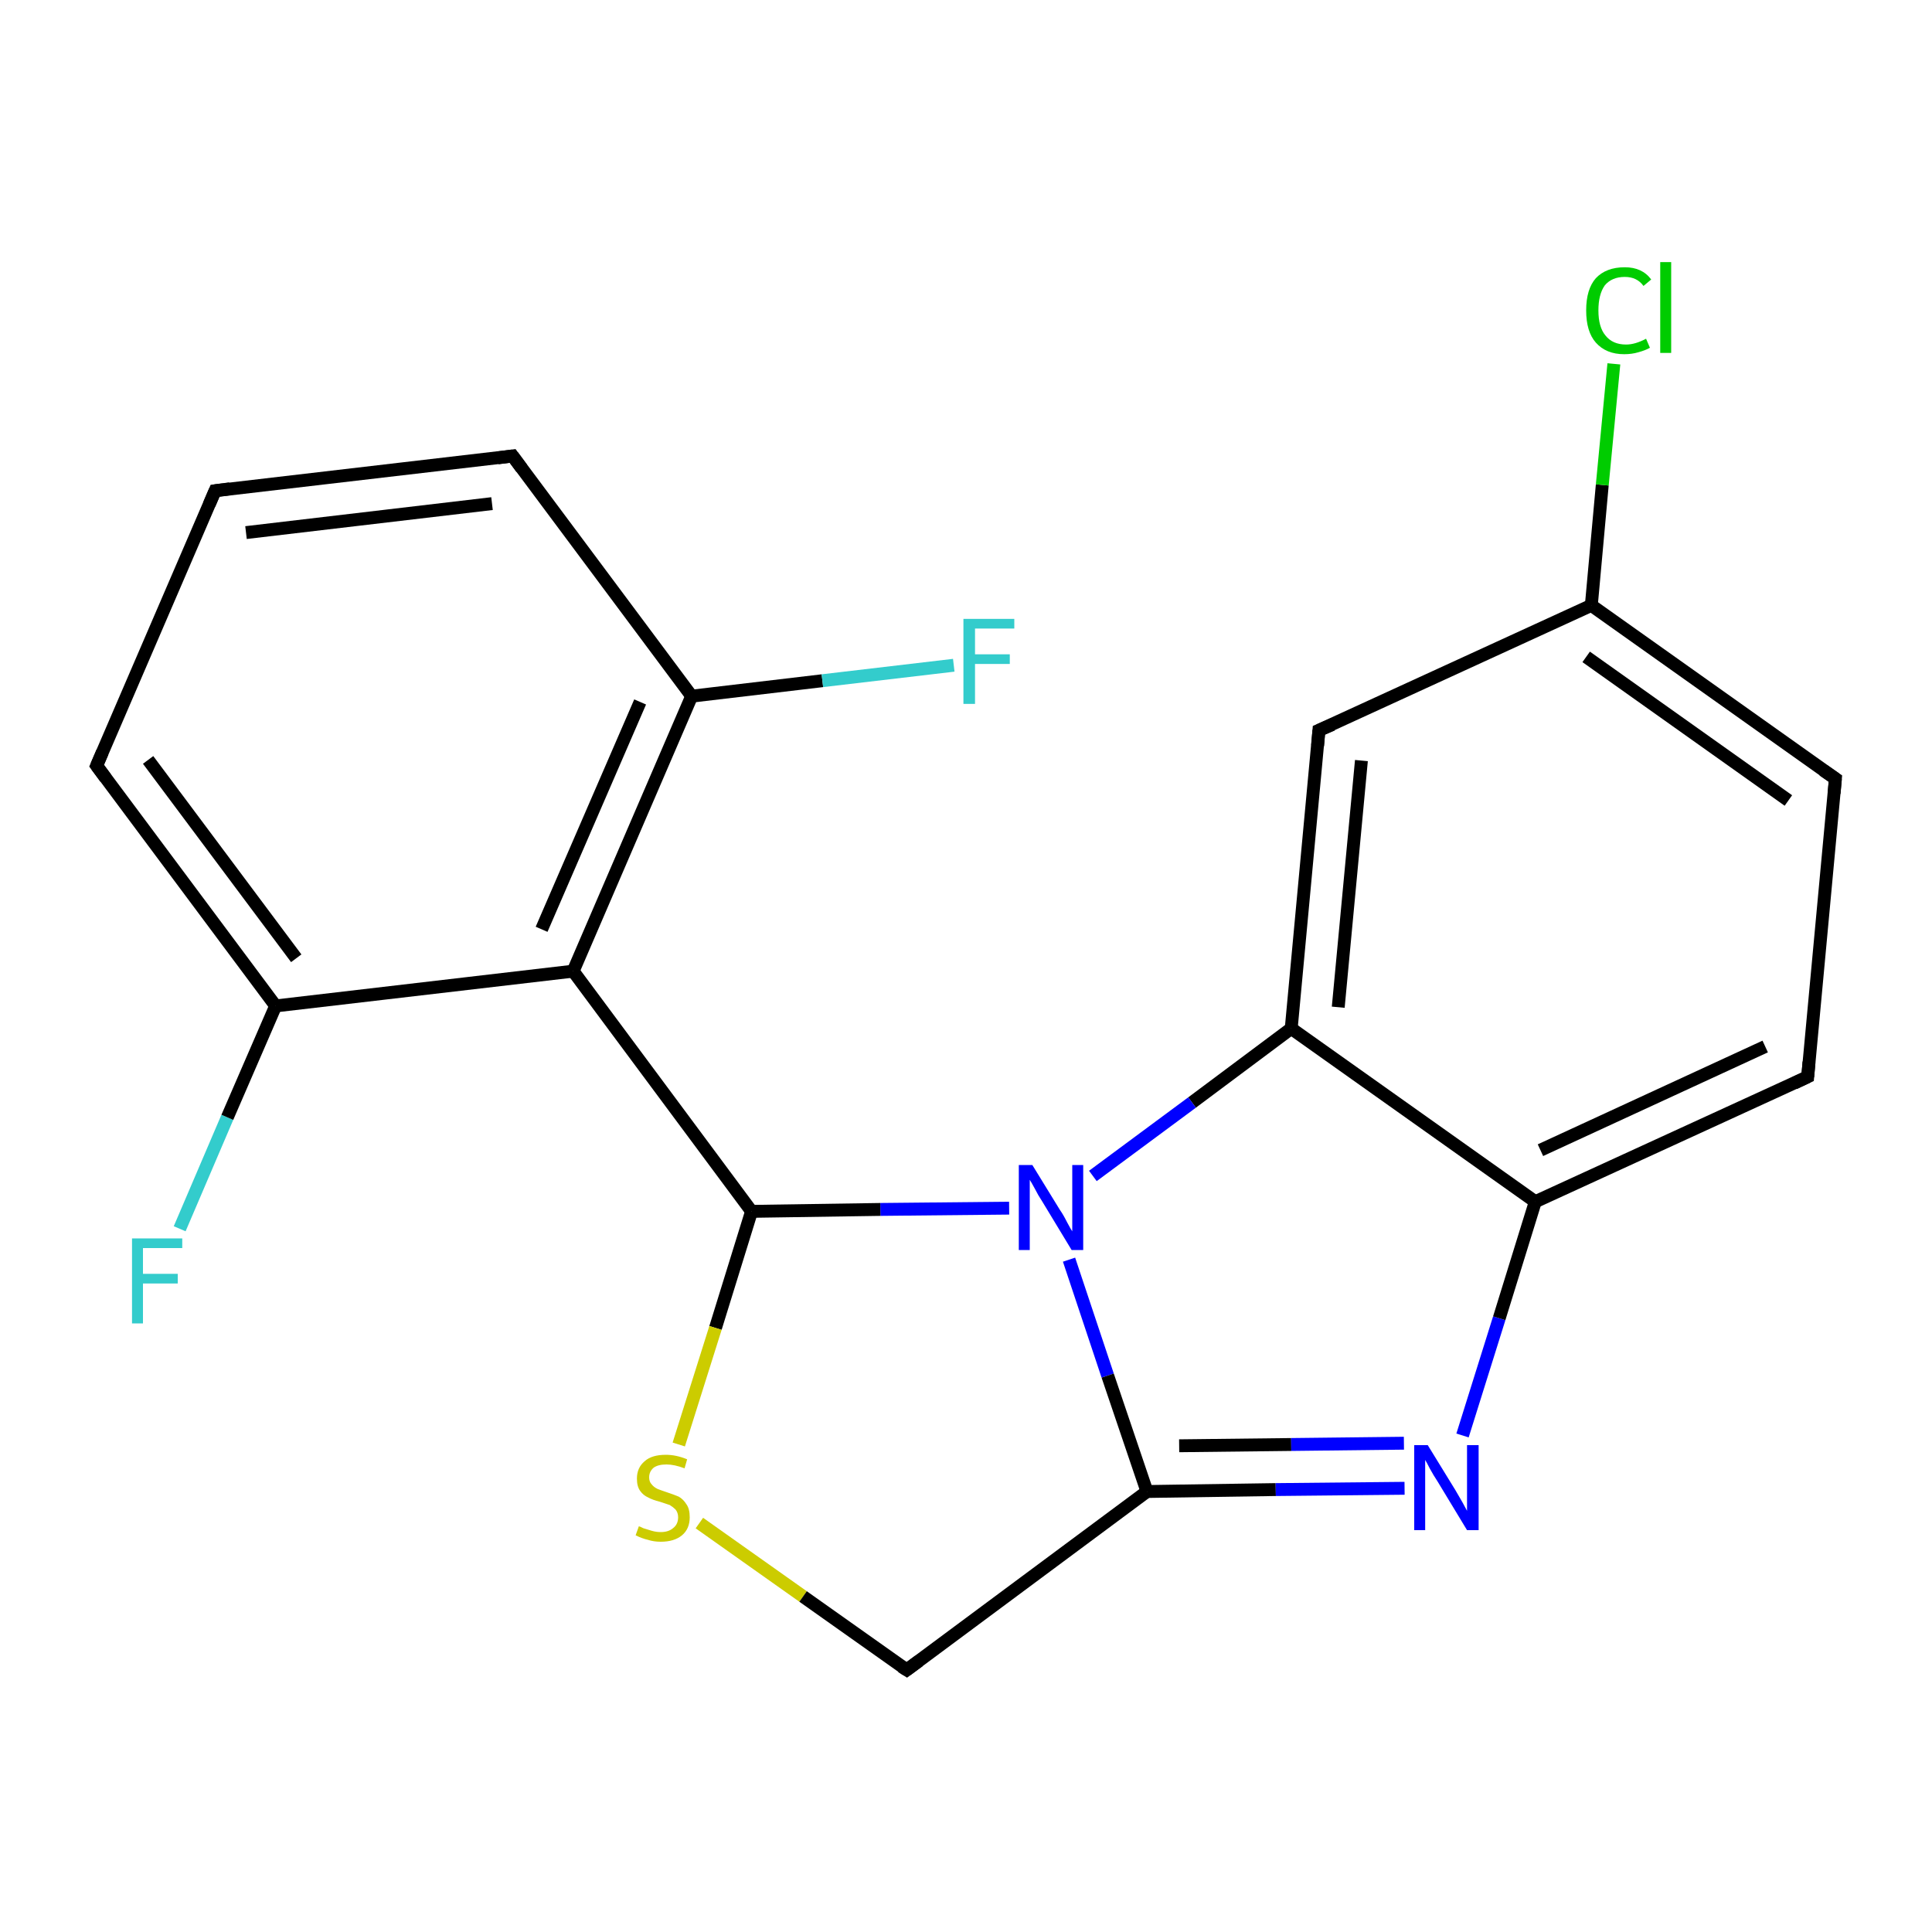 <?xml version='1.0' encoding='iso-8859-1'?>
<svg version='1.1' baseProfile='full'
              xmlns='http://www.w3.org/2000/svg'
                      xmlns:rdkit='http://www.rdkit.org/xml'
                      xmlns:xlink='http://www.w3.org/1999/xlink'
                  xml:space='preserve'
width='300px' height='300px' viewBox='0 0 300 300'>
<!-- END OF HEADER -->
<rect style='opacity:1.0;fill:#FFFFFF;stroke:none' width='300.0' height='300.0' x='0.0' y='0.0'> </rect>
<path class='bond-0 atom-0 atom-1' d='M 27.9,190.8 L 35.3,173.5' style='fill:none;fill-rule:evenodd;stroke:#33CCCC;stroke-width:2.0px;stroke-linecap:butt;stroke-linejoin:miter;stroke-opacity:1' />
<path class='bond-0 atom-0 atom-1' d='M 35.3,173.5 L 42.8,156.2' style='fill:none;fill-rule:evenodd;stroke:#000000;stroke-width:2.0px;stroke-linecap:butt;stroke-linejoin:miter;stroke-opacity:1' />
<path class='bond-1 atom-1 atom-2' d='M 42.8,156.2 L 15.0,118.9' style='fill:none;fill-rule:evenodd;stroke:#000000;stroke-width:2.0px;stroke-linecap:butt;stroke-linejoin:miter;stroke-opacity:1' />
<path class='bond-1 atom-1 atom-2' d='M 46.0,148.8 L 23.0,118.0' style='fill:none;fill-rule:evenodd;stroke:#000000;stroke-width:2.0px;stroke-linecap:butt;stroke-linejoin:miter;stroke-opacity:1' />
<path class='bond-2 atom-2 atom-3' d='M 15.0,118.9 L 33.4,76.2' style='fill:none;fill-rule:evenodd;stroke:#000000;stroke-width:2.0px;stroke-linecap:butt;stroke-linejoin:miter;stroke-opacity:1' />
<path class='bond-3 atom-3 atom-4' d='M 33.4,76.2 L 79.6,70.8' style='fill:none;fill-rule:evenodd;stroke:#000000;stroke-width:2.0px;stroke-linecap:butt;stroke-linejoin:miter;stroke-opacity:1' />
<path class='bond-3 atom-3 atom-4' d='M 38.2,82.7 L 76.4,78.2' style='fill:none;fill-rule:evenodd;stroke:#000000;stroke-width:2.0px;stroke-linecap:butt;stroke-linejoin:miter;stroke-opacity:1' />
<path class='bond-4 atom-4 atom-5' d='M 79.6,70.8 L 107.4,108.1' style='fill:none;fill-rule:evenodd;stroke:#000000;stroke-width:2.0px;stroke-linecap:butt;stroke-linejoin:miter;stroke-opacity:1' />
<path class='bond-5 atom-5 atom-6' d='M 107.4,108.1 L 127.7,105.7' style='fill:none;fill-rule:evenodd;stroke:#000000;stroke-width:2.0px;stroke-linecap:butt;stroke-linejoin:miter;stroke-opacity:1' />
<path class='bond-5 atom-5 atom-6' d='M 127.7,105.7 L 148.1,103.3' style='fill:none;fill-rule:evenodd;stroke:#33CCCC;stroke-width:2.0px;stroke-linecap:butt;stroke-linejoin:miter;stroke-opacity:1' />
<path class='bond-6 atom-5 atom-7' d='M 107.4,108.1 L 89.0,150.8' style='fill:none;fill-rule:evenodd;stroke:#000000;stroke-width:2.0px;stroke-linecap:butt;stroke-linejoin:miter;stroke-opacity:1' />
<path class='bond-6 atom-5 atom-7' d='M 99.4,109.0 L 84.1,144.3' style='fill:none;fill-rule:evenodd;stroke:#000000;stroke-width:2.0px;stroke-linecap:butt;stroke-linejoin:miter;stroke-opacity:1' />
<path class='bond-7 atom-7 atom-8' d='M 89.0,150.8 L 116.7,188.1' style='fill:none;fill-rule:evenodd;stroke:#000000;stroke-width:2.0px;stroke-linecap:butt;stroke-linejoin:miter;stroke-opacity:1' />
<path class='bond-8 atom-8 atom-9' d='M 116.7,188.1 L 111.1,206.2' style='fill:none;fill-rule:evenodd;stroke:#000000;stroke-width:2.0px;stroke-linecap:butt;stroke-linejoin:miter;stroke-opacity:1' />
<path class='bond-8 atom-8 atom-9' d='M 111.1,206.2 L 105.4,224.3' style='fill:none;fill-rule:evenodd;stroke:#CCCC00;stroke-width:2.0px;stroke-linecap:butt;stroke-linejoin:miter;stroke-opacity:1' />
<path class='bond-9 atom-9 atom-10' d='M 108.6,236.5 L 124.7,247.9' style='fill:none;fill-rule:evenodd;stroke:#CCCC00;stroke-width:2.0px;stroke-linecap:butt;stroke-linejoin:miter;stroke-opacity:1' />
<path class='bond-9 atom-9 atom-10' d='M 124.7,247.9 L 140.8,259.3' style='fill:none;fill-rule:evenodd;stroke:#000000;stroke-width:2.0px;stroke-linecap:butt;stroke-linejoin:miter;stroke-opacity:1' />
<path class='bond-10 atom-10 atom-11' d='M 140.8,259.3 L 178.1,231.6' style='fill:none;fill-rule:evenodd;stroke:#000000;stroke-width:2.0px;stroke-linecap:butt;stroke-linejoin:miter;stroke-opacity:1' />
<path class='bond-11 atom-11 atom-12' d='M 178.1,231.6 L 198.1,231.3' style='fill:none;fill-rule:evenodd;stroke:#000000;stroke-width:2.0px;stroke-linecap:butt;stroke-linejoin:miter;stroke-opacity:1' />
<path class='bond-11 atom-11 atom-12' d='M 198.1,231.3 L 218.1,231.1' style='fill:none;fill-rule:evenodd;stroke:#0000FF;stroke-width:2.0px;stroke-linecap:butt;stroke-linejoin:miter;stroke-opacity:1' />
<path class='bond-11 atom-11 atom-12' d='M 183.1,224.5 L 200.5,224.3' style='fill:none;fill-rule:evenodd;stroke:#000000;stroke-width:2.0px;stroke-linecap:butt;stroke-linejoin:miter;stroke-opacity:1' />
<path class='bond-11 atom-11 atom-12' d='M 200.5,224.3 L 218.0,224.1' style='fill:none;fill-rule:evenodd;stroke:#0000FF;stroke-width:2.0px;stroke-linecap:butt;stroke-linejoin:miter;stroke-opacity:1' />
<path class='bond-12 atom-12 atom-13' d='M 227.1,222.9 L 232.8,204.7' style='fill:none;fill-rule:evenodd;stroke:#0000FF;stroke-width:2.0px;stroke-linecap:butt;stroke-linejoin:miter;stroke-opacity:1' />
<path class='bond-12 atom-12 atom-13' d='M 232.8,204.7 L 238.4,186.6' style='fill:none;fill-rule:evenodd;stroke:#000000;stroke-width:2.0px;stroke-linecap:butt;stroke-linejoin:miter;stroke-opacity:1' />
<path class='bond-13 atom-13 atom-14' d='M 238.4,186.6 L 280.7,167.2' style='fill:none;fill-rule:evenodd;stroke:#000000;stroke-width:2.0px;stroke-linecap:butt;stroke-linejoin:miter;stroke-opacity:1' />
<path class='bond-13 atom-13 atom-14' d='M 239.2,178.6 L 274.1,162.5' style='fill:none;fill-rule:evenodd;stroke:#000000;stroke-width:2.0px;stroke-linecap:butt;stroke-linejoin:miter;stroke-opacity:1' />
<path class='bond-14 atom-14 atom-15' d='M 280.7,167.2 L 285.0,120.9' style='fill:none;fill-rule:evenodd;stroke:#000000;stroke-width:2.0px;stroke-linecap:butt;stroke-linejoin:miter;stroke-opacity:1' />
<path class='bond-15 atom-15 atom-16' d='M 285.0,120.9 L 247.1,94.0' style='fill:none;fill-rule:evenodd;stroke:#000000;stroke-width:2.0px;stroke-linecap:butt;stroke-linejoin:miter;stroke-opacity:1' />
<path class='bond-15 atom-15 atom-16' d='M 277.7,124.3 L 246.3,102.0' style='fill:none;fill-rule:evenodd;stroke:#000000;stroke-width:2.0px;stroke-linecap:butt;stroke-linejoin:miter;stroke-opacity:1' />
<path class='bond-16 atom-16 atom-17' d='M 247.1,94.0 L 248.8,75.3' style='fill:none;fill-rule:evenodd;stroke:#000000;stroke-width:2.0px;stroke-linecap:butt;stroke-linejoin:miter;stroke-opacity:1' />
<path class='bond-16 atom-16 atom-17' d='M 248.8,75.3 L 250.6,56.5' style='fill:none;fill-rule:evenodd;stroke:#00CC00;stroke-width:2.0px;stroke-linecap:butt;stroke-linejoin:miter;stroke-opacity:1' />
<path class='bond-17 atom-16 atom-18' d='M 247.1,94.0 L 204.8,113.4' style='fill:none;fill-rule:evenodd;stroke:#000000;stroke-width:2.0px;stroke-linecap:butt;stroke-linejoin:miter;stroke-opacity:1' />
<path class='bond-18 atom-18 atom-19' d='M 204.8,113.4 L 200.5,159.7' style='fill:none;fill-rule:evenodd;stroke:#000000;stroke-width:2.0px;stroke-linecap:butt;stroke-linejoin:miter;stroke-opacity:1' />
<path class='bond-18 atom-18 atom-19' d='M 211.4,118.1 L 207.8,156.4' style='fill:none;fill-rule:evenodd;stroke:#000000;stroke-width:2.0px;stroke-linecap:butt;stroke-linejoin:miter;stroke-opacity:1' />
<path class='bond-19 atom-19 atom-20' d='M 200.5,159.7 L 185.1,171.2' style='fill:none;fill-rule:evenodd;stroke:#000000;stroke-width:2.0px;stroke-linecap:butt;stroke-linejoin:miter;stroke-opacity:1' />
<path class='bond-19 atom-19 atom-20' d='M 185.1,171.2 L 169.7,182.6' style='fill:none;fill-rule:evenodd;stroke:#0000FF;stroke-width:2.0px;stroke-linecap:butt;stroke-linejoin:miter;stroke-opacity:1' />
<path class='bond-20 atom-7 atom-1' d='M 89.0,150.8 L 42.8,156.2' style='fill:none;fill-rule:evenodd;stroke:#000000;stroke-width:2.0px;stroke-linecap:butt;stroke-linejoin:miter;stroke-opacity:1' />
<path class='bond-21 atom-20 atom-8' d='M 156.7,187.6 L 136.7,187.8' style='fill:none;fill-rule:evenodd;stroke:#0000FF;stroke-width:2.0px;stroke-linecap:butt;stroke-linejoin:miter;stroke-opacity:1' />
<path class='bond-21 atom-20 atom-8' d='M 136.7,187.8 L 116.7,188.1' style='fill:none;fill-rule:evenodd;stroke:#000000;stroke-width:2.0px;stroke-linecap:butt;stroke-linejoin:miter;stroke-opacity:1' />
<path class='bond-22 atom-20 atom-11' d='M 166.0,195.6 L 172.0,213.6' style='fill:none;fill-rule:evenodd;stroke:#0000FF;stroke-width:2.0px;stroke-linecap:butt;stroke-linejoin:miter;stroke-opacity:1' />
<path class='bond-22 atom-20 atom-11' d='M 172.0,213.6 L 178.1,231.6' style='fill:none;fill-rule:evenodd;stroke:#000000;stroke-width:2.0px;stroke-linecap:butt;stroke-linejoin:miter;stroke-opacity:1' />
<path class='bond-23 atom-19 atom-13' d='M 200.5,159.7 L 238.4,186.6' style='fill:none;fill-rule:evenodd;stroke:#000000;stroke-width:2.0px;stroke-linecap:butt;stroke-linejoin:miter;stroke-opacity:1' />
<path d='M 16.4,120.8 L 15.0,118.9 L 15.9,116.8' style='fill:none;stroke:#000000;stroke-width:2.0px;stroke-linecap:butt;stroke-linejoin:miter;stroke-miterlimit:10;stroke-opacity:1;' />
<path d='M 32.5,78.3 L 33.4,76.2 L 35.7,75.9' style='fill:none;stroke:#000000;stroke-width:2.0px;stroke-linecap:butt;stroke-linejoin:miter;stroke-miterlimit:10;stroke-opacity:1;' />
<path d='M 77.3,71.1 L 79.6,70.8 L 81.0,72.7' style='fill:none;stroke:#000000;stroke-width:2.0px;stroke-linecap:butt;stroke-linejoin:miter;stroke-miterlimit:10;stroke-opacity:1;' />
<path d='M 140.0,258.8 L 140.8,259.3 L 142.7,257.9' style='fill:none;stroke:#000000;stroke-width:2.0px;stroke-linecap:butt;stroke-linejoin:miter;stroke-miterlimit:10;stroke-opacity:1;' />
<path d='M 278.6,168.2 L 280.7,167.2 L 280.9,164.9' style='fill:none;stroke:#000000;stroke-width:2.0px;stroke-linecap:butt;stroke-linejoin:miter;stroke-miterlimit:10;stroke-opacity:1;' />
<path d='M 284.8,123.2 L 285.0,120.9 L 283.1,119.6' style='fill:none;stroke:#000000;stroke-width:2.0px;stroke-linecap:butt;stroke-linejoin:miter;stroke-miterlimit:10;stroke-opacity:1;' />
<path d='M 206.9,112.5 L 204.8,113.4 L 204.6,115.8' style='fill:none;stroke:#000000;stroke-width:2.0px;stroke-linecap:butt;stroke-linejoin:miter;stroke-miterlimit:10;stroke-opacity:1;' />
<path class='atom-0' d='M 20.5 192.3
L 28.3 192.3
L 28.3 193.8
L 22.2 193.8
L 22.2 197.8
L 27.6 197.8
L 27.6 199.3
L 22.2 199.3
L 22.2 205.5
L 20.5 205.5
L 20.5 192.3
' fill='#33CCCC'/>
<path class='atom-6' d='M 149.6 96.1
L 157.5 96.1
L 157.5 97.6
L 151.4 97.6
L 151.4 101.6
L 156.8 101.6
L 156.8 103.1
L 151.4 103.1
L 151.4 109.3
L 149.6 109.3
L 149.6 96.1
' fill='#33CCCC'/>
<path class='atom-9' d='M 99.2 237.0
Q 99.3 237.0, 99.9 237.3
Q 100.5 237.5, 101.2 237.7
Q 101.9 237.9, 102.6 237.9
Q 103.8 237.9, 104.5 237.3
Q 105.3 236.7, 105.3 235.6
Q 105.3 234.9, 104.9 234.4
Q 104.5 234.0, 104.0 233.7
Q 103.4 233.5, 102.5 233.2
Q 101.3 232.9, 100.6 232.5
Q 99.9 232.2, 99.4 231.5
Q 98.9 230.8, 98.9 229.6
Q 98.9 227.9, 100.1 226.9
Q 101.2 225.9, 103.4 225.9
Q 105.0 225.9, 106.7 226.6
L 106.3 228.0
Q 104.7 227.4, 103.5 227.4
Q 102.2 227.4, 101.5 227.9
Q 100.8 228.5, 100.8 229.4
Q 100.8 230.1, 101.2 230.5
Q 101.5 230.9, 102.1 231.2
Q 102.6 231.4, 103.5 231.7
Q 104.7 232.1, 105.4 232.4
Q 106.1 232.8, 106.6 233.6
Q 107.1 234.3, 107.1 235.6
Q 107.1 237.4, 105.9 238.4
Q 104.7 239.4, 102.6 239.4
Q 101.5 239.4, 100.6 239.1
Q 99.7 238.9, 98.7 238.4
L 99.2 237.0
' fill='#CCCC00'/>
<path class='atom-12' d='M 221.7 224.4
L 226.0 231.4
Q 226.4 232.1, 227.1 233.3
Q 227.8 234.6, 227.8 234.6
L 227.8 224.4
L 229.6 224.4
L 229.6 237.6
L 227.8 237.6
L 223.2 230.0
Q 222.6 229.1, 222.0 228.0
Q 221.5 227.0, 221.3 226.7
L 221.3 237.6
L 219.6 237.6
L 219.6 224.4
L 221.7 224.4
' fill='#0000FF'/>
<path class='atom-17' d='M 246.3 48.2
Q 246.3 44.9, 247.8 43.2
Q 249.4 41.5, 252.3 41.5
Q 255.0 41.5, 256.4 43.4
L 255.2 44.4
Q 254.2 43.0, 252.3 43.0
Q 250.3 43.0, 249.2 44.3
Q 248.2 45.7, 248.2 48.2
Q 248.2 50.8, 249.3 52.1
Q 250.4 53.5, 252.5 53.5
Q 253.9 53.5, 255.6 52.6
L 256.2 54.0
Q 255.5 54.4, 254.4 54.7
Q 253.4 55.0, 252.2 55.0
Q 249.4 55.0, 247.8 53.2
Q 246.3 51.5, 246.3 48.2
' fill='#00CC00'/>
<path class='atom-17' d='M 257.8 40.7
L 259.5 40.7
L 259.5 54.8
L 257.8 54.8
L 257.8 40.7
' fill='#00CC00'/>
<path class='atom-20' d='M 160.3 180.9
L 164.6 187.9
Q 165.1 188.6, 165.7 189.8
Q 166.4 191.1, 166.5 191.2
L 166.5 180.9
L 168.2 180.9
L 168.2 194.1
L 166.4 194.1
L 161.8 186.5
Q 161.2 185.6, 160.7 184.6
Q 160.1 183.5, 159.9 183.2
L 159.9 194.1
L 158.2 194.1
L 158.2 180.9
L 160.3 180.9
' fill='#0000FF'/>
</svg>
